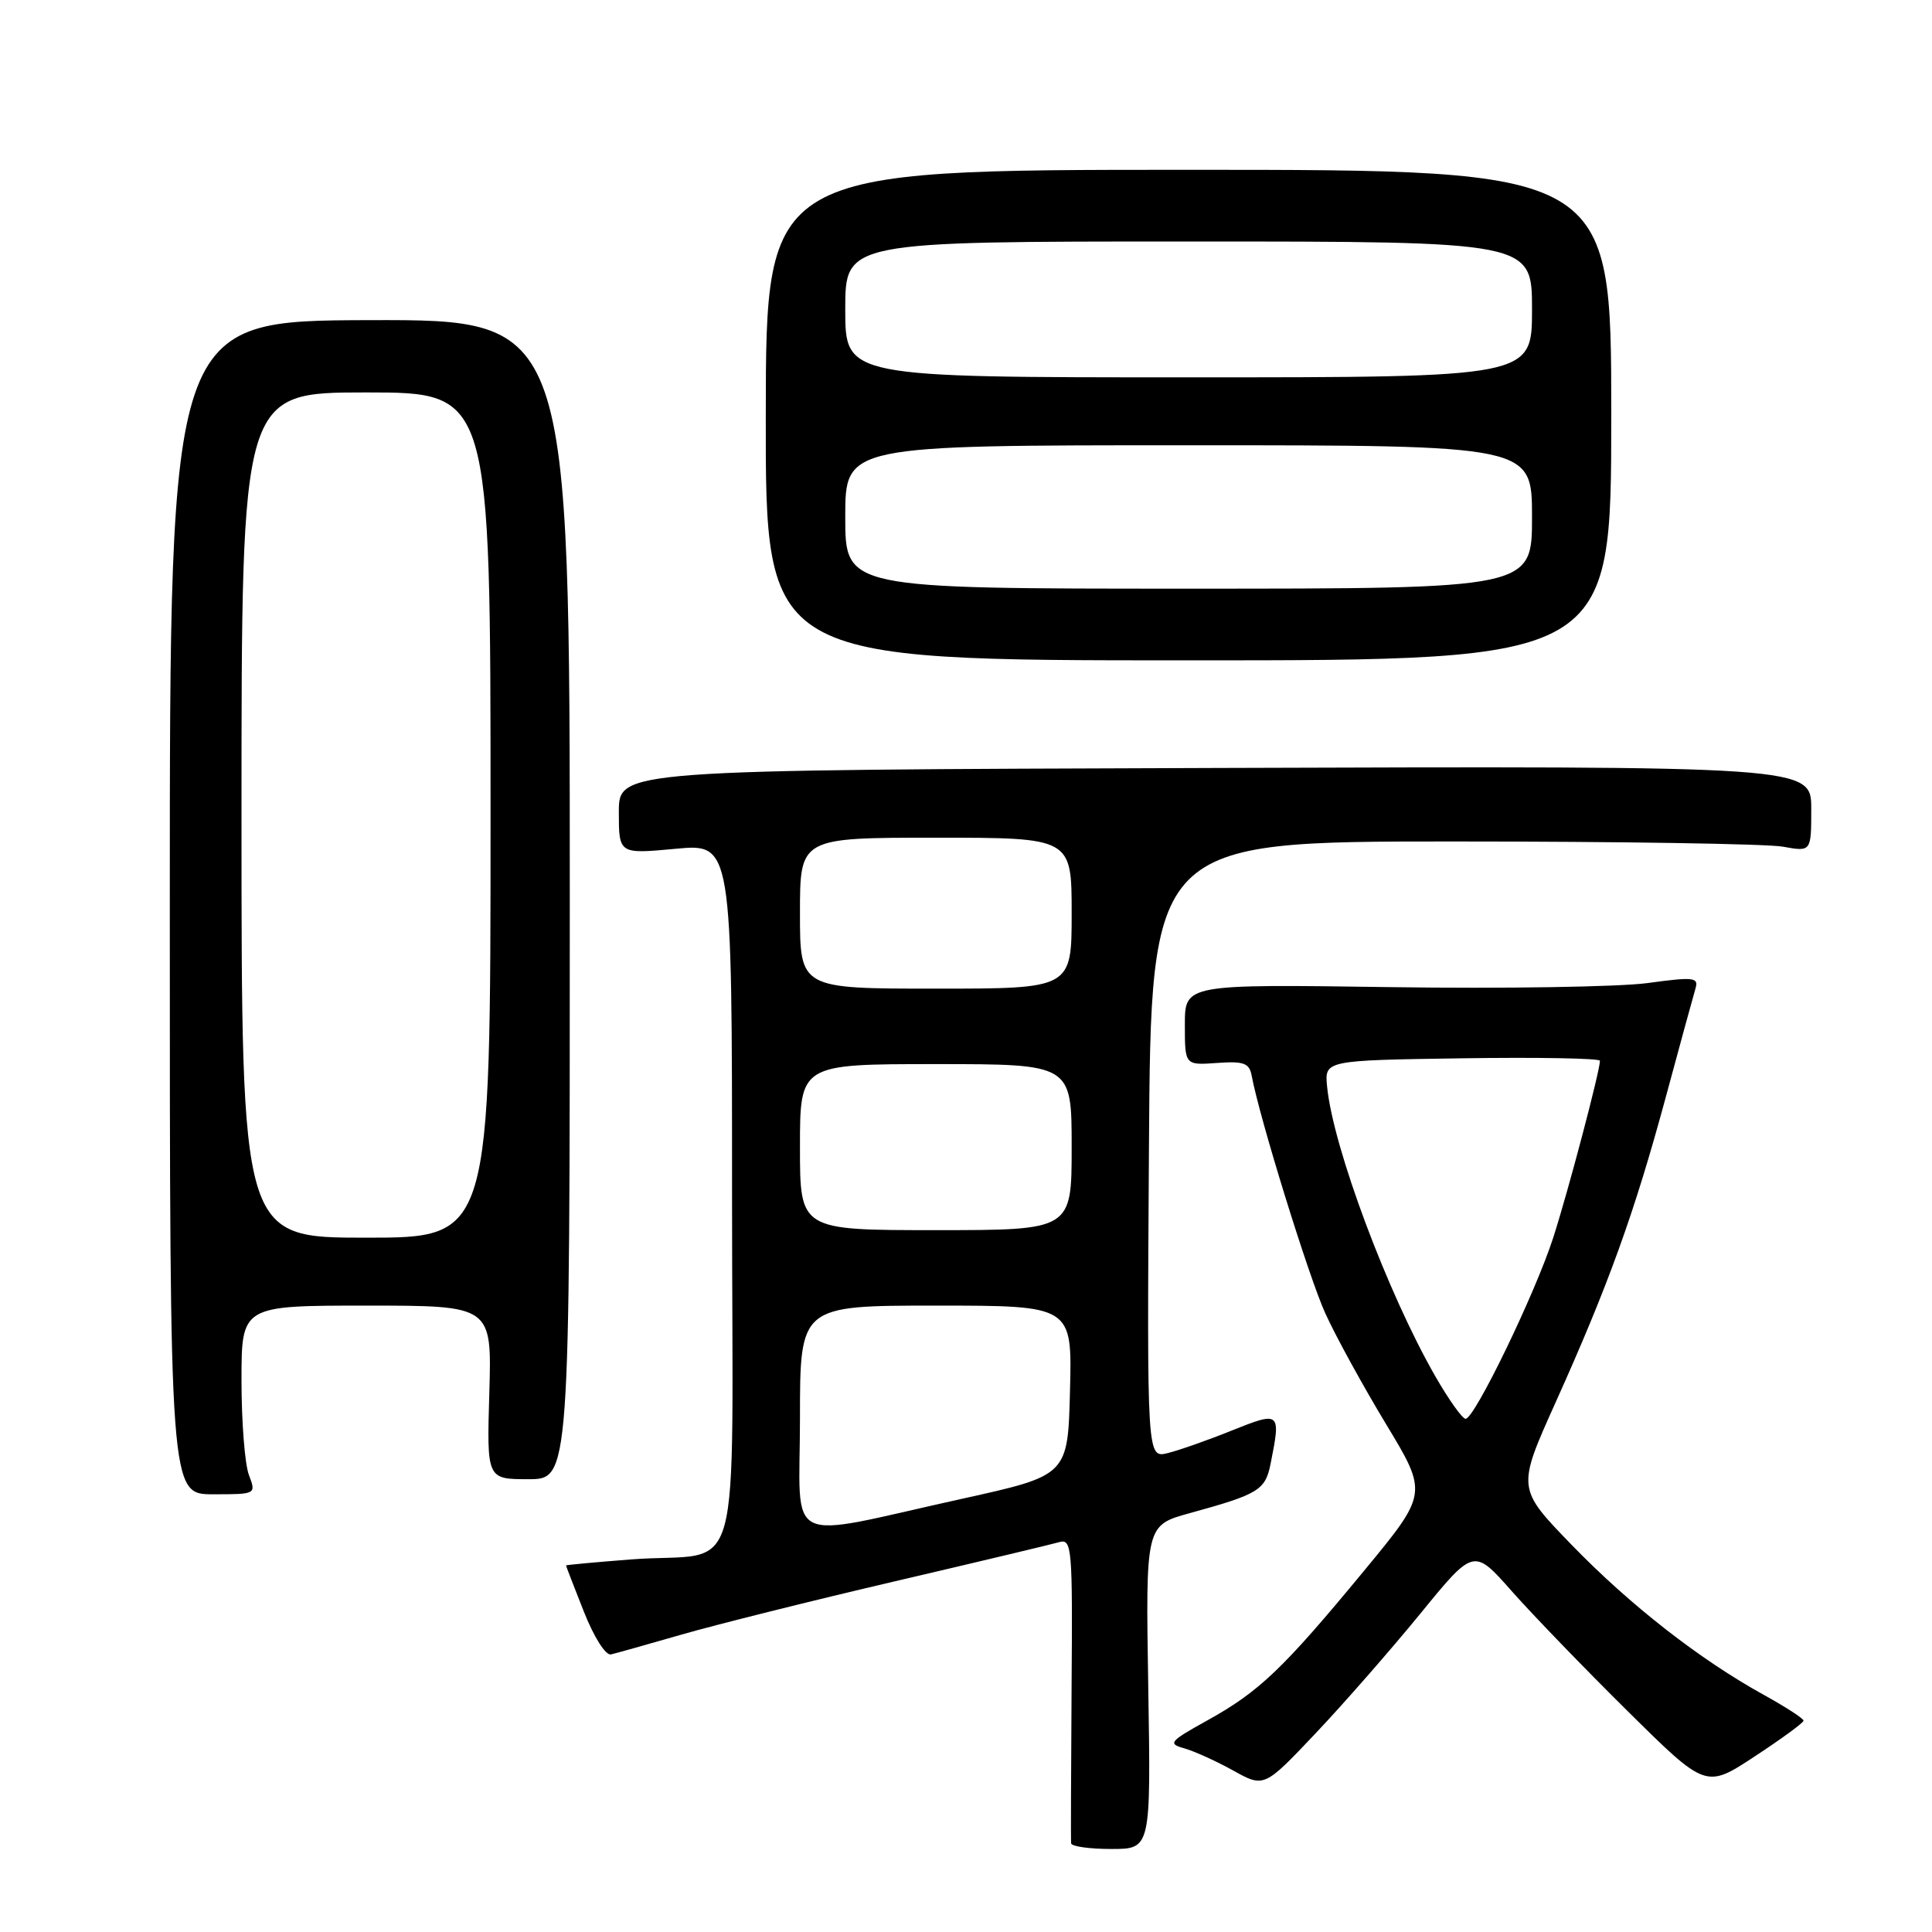 <?xml version="1.0" encoding="UTF-8" standalone="no"?>
<!DOCTYPE svg PUBLIC "-//W3C//DTD SVG 1.1//EN" "http://www.w3.org/Graphics/SVG/1.1/DTD/svg11.dtd" >
<svg xmlns="http://www.w3.org/2000/svg" xmlns:xlink="http://www.w3.org/1999/xlink" version="1.1" viewBox="0 0 256 256">
 <g >
 <path fill="currentColor"
d=" M 152.15 223.56 C 151.80 202.11 151.80 202.11 157.65 200.50 C 166.78 197.99 167.66 197.45 168.36 193.96 C 169.74 187.06 169.64 186.98 163.25 189.54 C 160.09 190.82 156.26 192.16 154.74 192.54 C 151.98 193.22 151.98 193.22 152.24 152.36 C 152.50 111.50 152.50 111.50 192.50 111.50 C 214.50 111.50 234.19 111.81 236.25 112.19 C 240.00 112.87 240.00 112.87 240.00 107.19 C 240.00 101.50 240.00 101.50 161.00 101.76 C 82.00 102.02 82.00 102.02 82.00 107.60 C 82.00 113.17 82.00 113.17 89.50 112.47 C 97.00 111.77 97.00 111.77 97.00 158.27 C 97.00 211.87 98.77 205.47 83.64 206.63 C 78.89 207.00 75.00 207.36 75.00 207.43 C 75.00 207.51 76.06 210.26 77.36 213.54 C 78.70 216.93 80.25 219.38 80.96 219.22 C 81.64 219.06 85.87 217.87 90.35 216.58 C 94.83 215.29 107.50 212.12 118.50 209.55 C 129.50 206.98 139.32 204.64 140.32 204.35 C 142.04 203.85 142.13 204.91 141.99 223.66 C 141.92 234.57 141.88 243.84 141.93 244.25 C 141.97 244.66 144.36 245.00 147.25 245.00 C 152.50 245.00 152.50 245.00 152.15 223.56 Z  M 188.20 213.82 C 195.28 205.14 195.28 205.14 200.30 210.82 C 203.06 213.94 209.98 221.11 215.68 226.74 C 226.04 236.99 226.04 236.99 232.50 232.74 C 236.05 230.41 238.97 228.28 238.98 228.00 C 238.99 227.72 236.64 226.20 233.75 224.60 C 225.23 219.90 215.99 212.69 208.25 204.70 C 201.00 197.22 201.00 197.22 206.11 185.86 C 213.10 170.34 216.55 160.79 220.69 145.50 C 222.62 138.35 224.42 131.78 224.68 130.91 C 225.09 129.51 224.36 129.43 218.32 130.26 C 214.57 130.77 199.24 131.02 184.25 130.80 C 157.00 130.41 157.00 130.41 157.00 135.78 C 157.00 141.15 157.00 141.15 161.24 140.85 C 164.81 140.59 165.54 140.86 165.85 142.52 C 166.90 148.17 173.42 169.21 175.60 174.00 C 176.97 177.03 180.60 183.64 183.65 188.69 C 189.21 197.89 189.21 197.89 180.70 208.19 C 170.00 221.15 166.85 224.15 160.00 227.95 C 154.98 230.73 154.71 231.05 156.88 231.65 C 158.18 232.01 161.11 233.33 163.38 234.59 C 167.50 236.88 167.50 236.88 174.31 229.69 C 178.05 225.74 184.30 218.59 188.20 213.82 Z  M 32.98 195.43 C 32.44 194.02 32.00 188.40 32.00 182.93 C 32.00 173.00 32.00 173.00 48.59 173.00 C 65.17 173.00 65.17 173.00 64.84 184.50 C 64.50 196.00 64.50 196.00 70.00 196.00 C 75.50 196.00 75.50 196.00 75.50 119.18 C 75.50 42.36 75.50 42.36 49.00 42.42 C 22.50 42.49 22.50 42.49 22.50 120.24 C 22.50 198.00 22.50 198.00 28.23 198.00 C 33.95 198.00 33.95 198.00 32.98 195.43 Z  M 213.50 55.00 C 213.50 22.50 213.50 22.50 157.50 22.50 C 101.50 22.50 101.50 22.50 101.47 55.00 C 101.43 87.50 101.43 87.50 157.47 87.50 C 213.50 87.50 213.50 87.50 213.50 55.00 Z  M 106.00 187.94 C 106.00 173.00 106.00 173.00 124.03 173.00 C 142.07 173.00 142.07 173.00 141.78 184.25 C 141.50 195.50 141.50 195.50 127.50 198.59 C 103.40 203.92 106.00 205.21 106.00 187.94 Z  M 106.00 152.00 C 106.00 141.00 106.00 141.00 124.00 141.00 C 142.00 141.00 142.00 141.00 142.00 152.00 C 142.00 163.00 142.00 163.00 124.00 163.00 C 106.00 163.00 106.00 163.00 106.00 152.00 Z  M 106.00 121.00 C 106.00 111.00 106.00 111.00 124.00 111.00 C 142.00 111.00 142.00 111.00 142.00 121.00 C 142.00 131.00 142.00 131.00 124.00 131.00 C 106.00 131.00 106.00 131.00 106.00 121.00 Z  M 190.20 182.39 C 183.87 171.37 176.64 152.04 175.85 144.00 C 175.50 140.50 175.50 140.50 193.75 140.23 C 203.79 140.08 212.00 140.23 212.00 140.56 C 212.00 141.91 207.77 157.93 205.81 164.00 C 203.44 171.35 195.39 188.00 194.20 188.00 C 193.77 188.00 191.97 185.47 190.20 182.39 Z  M 32.00 108.00 C 32.00 52.00 32.00 52.00 48.50 52.00 C 65.00 52.00 65.00 52.00 65.00 108.00 C 65.00 164.00 65.00 164.00 48.50 164.00 C 32.00 164.00 32.00 164.00 32.00 108.00 Z  M 112.00 68.50 C 112.00 59.00 112.00 59.00 157.50 59.00 C 203.00 59.00 203.00 59.00 203.00 68.50 C 203.00 78.00 203.00 78.00 157.50 78.00 C 112.00 78.00 112.00 78.00 112.00 68.50 Z  M 112.00 41.00 C 112.00 32.00 112.00 32.00 157.50 32.00 C 203.00 32.00 203.00 32.00 203.00 41.00 C 203.00 50.00 203.00 50.00 157.50 50.00 C 112.00 50.00 112.00 50.00 112.00 41.00 Z "/>
</g>
</svg>